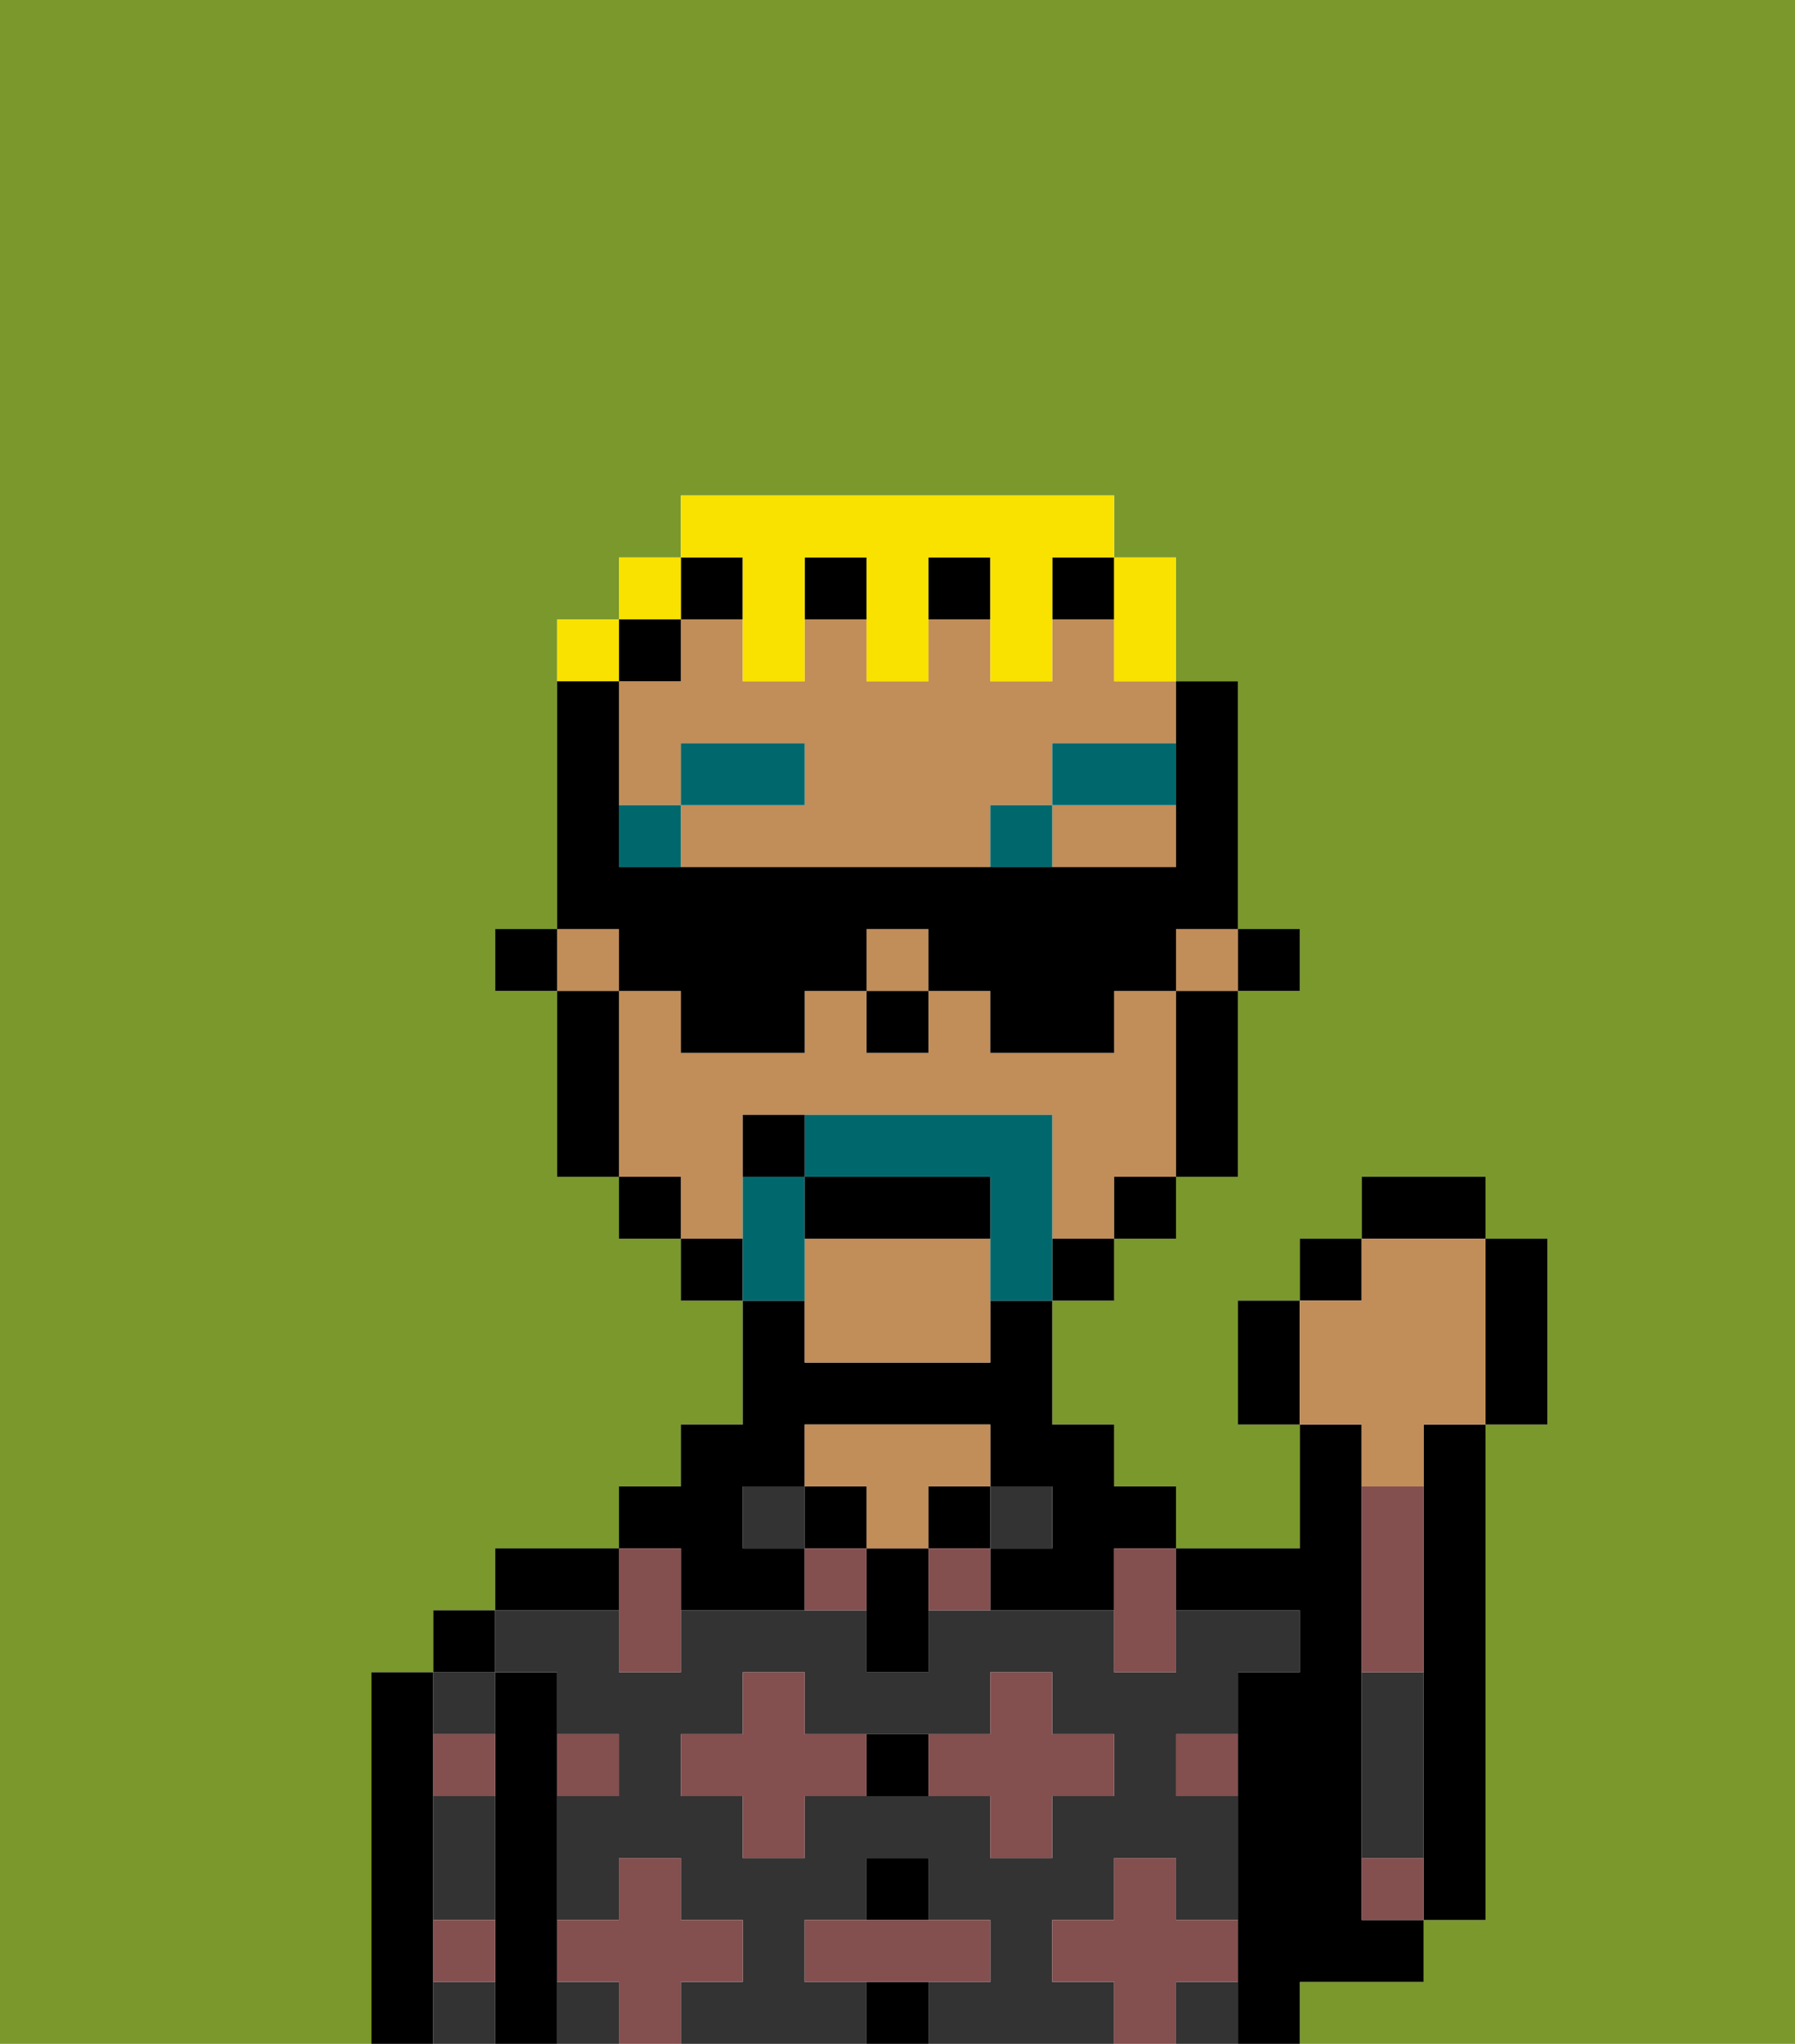 <svg xmlns="http://www.w3.org/2000/svg" viewBox="0 0 29 33"><defs><style>polygon,rect,path{shape-rendering:crispedges;}.ya241-1{fill:#7a982c;}.ya241-2{fill:#000000;}.ya241-3{fill:#333333;}.ya241-4{fill:#c18d59;}.ya241-5{fill:#844f4f;}.ya241-6{fill:#00686d;}.ya241-7{fill:#00686d;}.ya241-8{fill:#f9e100;}</style></defs><path class="ya241-1" d="M0,33H6V27H7V26H8V25h2V24h1V23h1V21H11V20H10V19H9V16H8V15H9V10h1V9h1V8h7V9h1v2h1v4h1v1H20v3H19v1H18v1H17v2h1v1h1v1h2V23H20V21h1V20h1V19h2v1h1v3H24v8H23v1H21v1h8V0H0Z"/><path class="ya241-2" d="M23,24v7h1V23H23Z"/><path class="ya241-2" d="M7,31V27H6v6H7V31Z"/><path class="ya241-3" d="M7,30v1H8V29H7Z"/><path class="ya241-3" d="M7,32v1H8V32Z"/><path class="ya241-3" d="M8,28V27H7v1Z"/><rect class="ya241-2" x="7" y="26" width="1" height="1"/><path class="ya241-2" d="M9,31V27H8v6H9V31Z"/><path class="ya241-3" d="M9,32v1h1V32Z"/><path class="ya241-3" d="M17,32V31h1V30h1v1h1V29H19V28h1V27h1V26H19v1H18V26H15v1H14V26H11v1H10V26H8v1H9v1h1v1H9v2h1V30h1v1h1v1H11v1h3V32H13V31h1V30h1v1h1v1H15v1h3V32Zm-2-3H13v1H12V29H11V28h1V27h1v1h3V27h1v1h1v1H17v1H16V29Z"/><rect class="ya241-3" x="19" y="32" width="1" height="1"/><path class="ya241-2" d="M10,25H8v1h2Z"/><rect class="ya241-3" x="12" y="24" width="1" height="1"/><path class="ya241-2" d="M11,26h2V25H12V24h1V23h3v1h1v1H16v1h2V25h1V24H18V23H17V21H16v1H13V21H12v2H11v1H10v1h1Z"/><rect class="ya241-2" x="13" y="24" width="1" height="1"/><rect class="ya241-2" x="14" y="32" width="1" height="1"/><rect class="ya241-2" x="14" y="30" width="1" height="1"/><path class="ya241-2" d="M14,28v1h1V28Z"/><path class="ya241-2" d="M14,25v2h1V25Z"/><rect class="ya241-2" x="15" y="24" width="1" height="1"/><path class="ya241-4" d="M14,25h1V24h1V23H13v1h1Z"/><rect class="ya241-3" x="16" y="24" width="1" height="1"/><path class="ya241-2" d="M22,32h1V31H22V23H21v2H19v1h2v1H20v6h1V32Z"/><path class="ya241-3" d="M23,29V27H22v3h1Z"/><path class="ya241-5" d="M20,32V31H19V30H18v1H17v1h1v1h1V32Z"/><path class="ya241-5" d="M22,30v1h1V30Z"/><path class="ya241-5" d="M23,26V24H22v3h1Z"/><path class="ya241-5" d="M17,30V29h1V28H17V27H16v1H15v1h1v1Z"/><polygon class="ya241-5" points="18 26 18 27 19 27 19 26 19 25 18 25 18 26"/><path class="ya241-5" d="M15,25v1h1V25Z"/><path class="ya241-5" d="M13,25v1h1V25Z"/><path class="ya241-5" d="M13,28V27H12v1H11v1h1v1h1V29h1V28Z"/><polygon class="ya241-5" points="10 27 11 27 11 26 11 25 10 25 10 26 10 27"/><path class="ya241-5" d="M19,29h1V28H19Z"/><path class="ya241-5" d="M7,29H8V28H7Z"/><path class="ya241-5" d="M10,29V28H9v1Z"/><path class="ya241-5" d="M7,32H8V31H7Z"/><polygon class="ya241-5" points="16 32 16 31 15 31 14 31 13 31 13 32 14 32 15 32 16 32"/><path class="ya241-5" d="M12,32V31H11V30H10v1H9v1h1v1h1V32Z"/><rect class="ya241-2" x="20" y="15" width="1" height="1"/><path class="ya241-4" d="M12,19V18h5v2h1V19h1V16H18v1H16V16H15v1H14V16H13v1H11V16H10v3h1v1h1Z"/><rect class="ya241-4" x="19" y="15" width="1" height="1"/><path class="ya241-4" d="M17,14h2V13H17Z"/><path class="ya241-4" d="M18,10H17v1H16V10H15v1H14V10H13v1H12V10H11v1H10v2h1V12h2v1H11v1h5V13h1V12h2V11H18Z"/><rect class="ya241-4" x="9" y="15" width="1" height="1"/><rect class="ya241-4" x="14" y="15" width="1" height="1"/><path class="ya241-4" d="M13,20v2h3V20Z"/><path class="ya241-2" d="M19,17v2h1V16H19Z"/><rect class="ya241-2" x="18" y="19" width="1" height="1"/><rect class="ya241-2" x="17" y="20" width="1" height="1"/><rect class="ya241-2" x="17" y="9" width="1" height="1"/><rect class="ya241-2" x="15" y="9" width="1" height="1"/><rect class="ya241-2" x="13" y="9" width="1" height="1"/><rect class="ya241-2" x="11" y="9" width="1" height="1"/><rect class="ya241-2" x="11" y="20" width="1" height="1"/><rect class="ya241-2" x="10" y="10" width="1" height="1"/><rect class="ya241-2" x="10" y="19" width="1" height="1"/><path class="ya241-2" d="M10,16H9v3h1V16Z"/><rect class="ya241-2" x="8" y="15" width="1" height="1"/><rect class="ya241-2" x="14" y="16" width="1" height="1"/><rect class="ya241-6" x="10" y="13" width="1" height="1"/><rect class="ya241-6" x="11" y="12" width="2" height="1"/><rect class="ya241-6" x="16" y="13" width="1" height="1"/><rect class="ya241-6" x="17" y="12" width="2" height="1"/><path class="ya241-7" d="M17,19V18H13v1h3v2h1V19Z"/><path class="ya241-7" d="M13,20V19H12v2h1Z"/><path class="ya241-2" d="M16,19H13v1h3Z"/><path class="ya241-2" d="M12,18v1h1V18Z"/><path class="ya241-2" d="M20,21v2h1V21Z"/><rect class="ya241-2" x="21" y="20" width="1" height="1"/><rect class="ya241-2" x="22" y="19" width="2" height="1"/><path class="ya241-2" d="M24,23h1V20H24v3Z"/><path class="ya241-4" d="M22,24h1V23h1V20H22v1H21v2h1Z"/><path class="ya241-8" d="M18,11h1V9H18v2Z"/><path class="ya241-8" d="M12,10v1h1V9h1v2h1V9h1v2h1V9h1V8H11V9h1Z"/><rect class="ya241-8" x="10" y="9" width="1" height="1"/><path class="ya241-8" d="M10,10H9v1h1Z"/><path class="ya241-2" d="M10,16h1v1h2V16h1V15h1v1h1v1h2V16h1V15h1V11H19v3H10V11H9v4h1Z"/></svg>